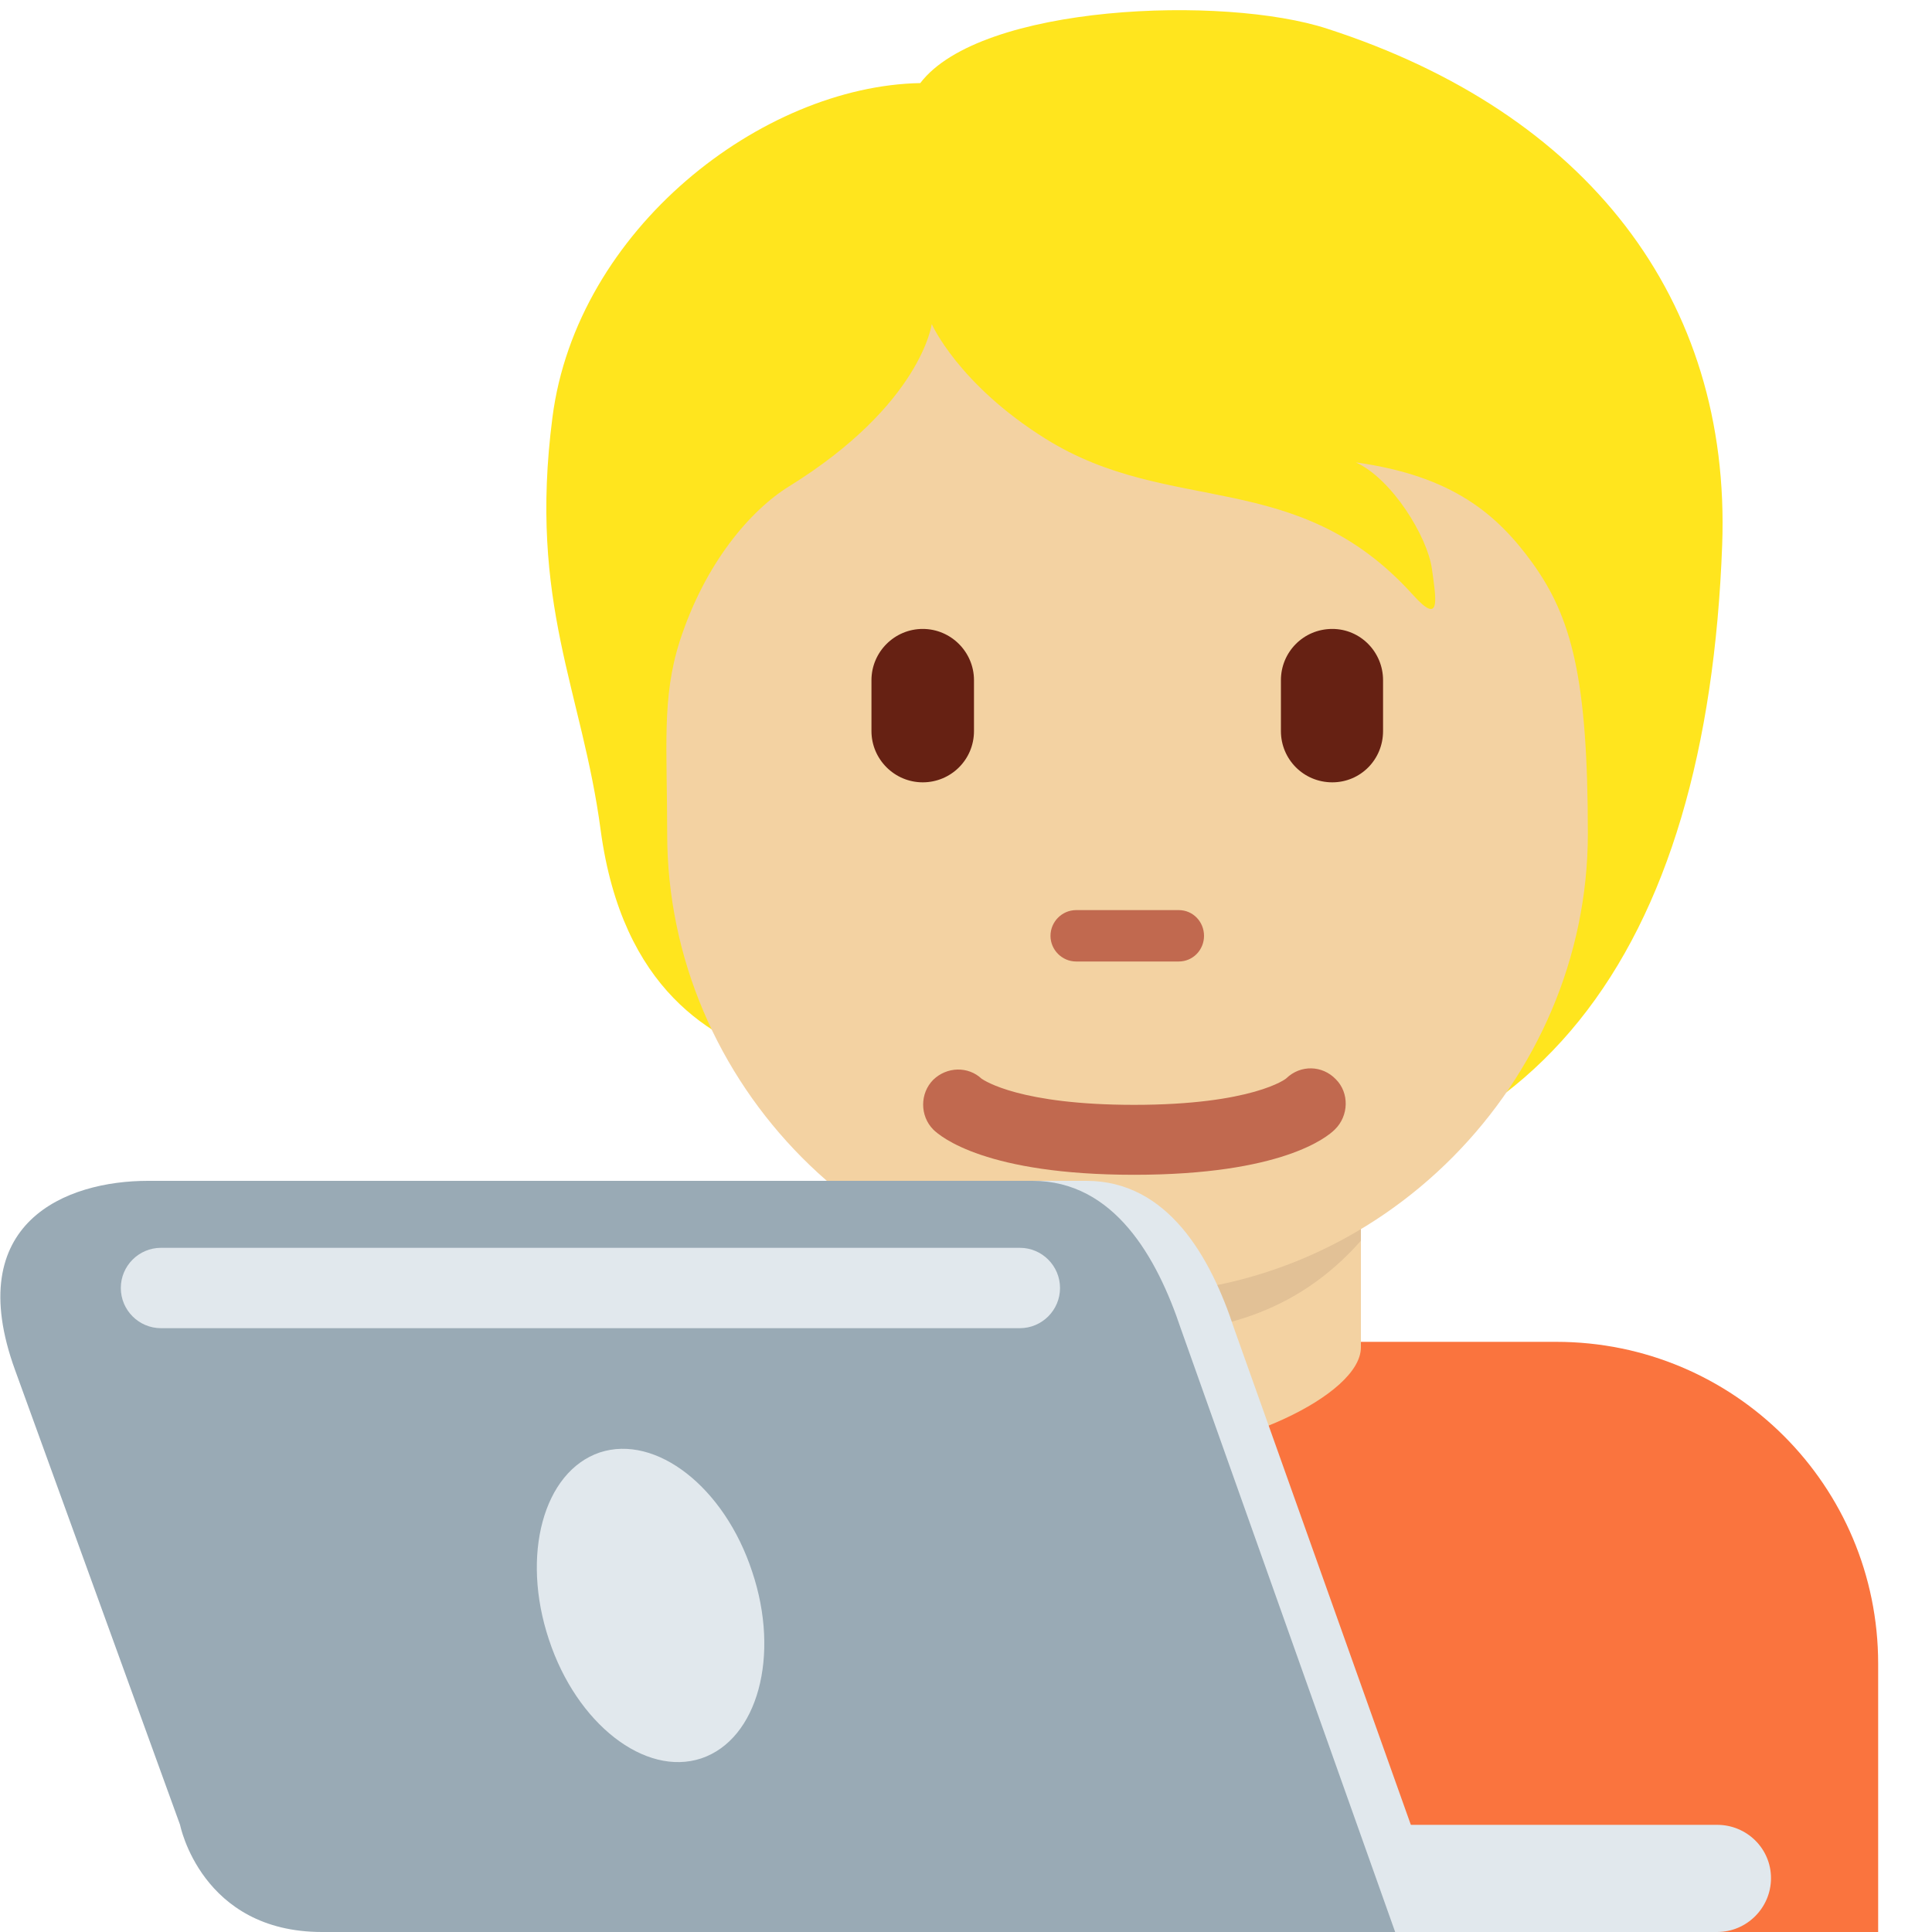 <?xml version="1.0" encoding="UTF-8"?>
<svg xmlns="http://www.w3.org/2000/svg" xmlns:xlink="http://www.w3.org/1999/xlink" width="15pt" height="15pt" viewBox="0 0 15 15" version="1.1">
<g id="surface1">
<path style=" stroke:none;fill-rule:nonzero;fill:rgb(98.039%,45.49%,24.314%);fill-opacity:1;" d="M 14.582 15 L 14.582 12.918 C 14.582 11.535 13.465 10.418 12.082 10.418 L 5.418 10.418 C 4.035 10.418 2.918 11.535 2.918 12.918 L 2.918 15 Z M 14.582 15 "/>
<path style=" stroke:none;fill-rule:nonzero;fill:rgb(95.294%,82.353%,63.529%);fill-opacity:1;" d="M 6.934 10.461 C 6.934 10.832 7.918 11.293 8.75 11.293 C 9.582 11.293 10.566 10.832 10.566 10.461 L 10.566 8.871 L 6.934 8.871 Z M 6.934 10.461 "/>
<path style=" stroke:none;fill-rule:nonzero;fill:rgb(88.627%,75.686%,58.824%);fill-opacity:1;" d="M 6.93 9.633 C 7.438 10.207 8.066 10.359 8.75 10.359 C 9.43 10.359 10.059 10.207 10.566 9.633 L 10.566 8.18 L 6.93 8.18 Z M 6.93 9.633 "/>
<path style=" stroke:none;fill-rule:nonzero;fill:rgb(100%,89.804%,11.765%);fill-opacity:1;" d="M 10.305 0.223 C 9.504 -0.039 7.613 0.031 7.145 0.645 C 5.918 0.668 4.477 1.777 4.289 3.242 C 4.102 4.688 4.52 5.359 4.664 6.449 C 4.832 7.684 5.527 8.078 6.082 8.242 C 6.879 9.297 7.727 9.25 9.152 9.25 C 11.93 9.25 13.254 7.391 13.371 4.23 C 13.441 2.32 12.32 0.875 10.305 0.223 Z M 10.305 0.223 "/>
<path style=" stroke:none;fill-rule:nonzero;fill:rgb(95.294%,82.353%,63.529%);fill-opacity:1;" d="M 11.895 4.367 C 11.625 3.996 11.281 3.695 10.527 3.59 C 10.809 3.719 11.082 4.168 11.117 4.414 C 11.152 4.664 11.188 4.863 10.965 4.613 C 10.066 3.621 9.086 4.012 8.117 3.406 C 7.441 2.984 7.234 2.516 7.234 2.516 C 7.234 2.516 7.152 3.141 6.125 3.777 C 5.828 3.961 5.473 4.371 5.277 4.98 C 5.137 5.418 5.18 5.805 5.18 6.473 C 5.18 8.414 6.781 10.047 8.754 10.047 C 10.727 10.047 12.328 8.398 12.328 6.473 C 12.328 5.266 12.203 4.793 11.895 4.367 Z M 11.895 4.367 "/>
<path style=" stroke:none;fill-rule:nonzero;fill:rgb(75.686%,41.176%,30.98%);fill-opacity:1;" d="M 9.152 7.465 L 8.355 7.465 C 8.246 7.465 8.156 7.375 8.156 7.266 C 8.156 7.156 8.246 7.066 8.355 7.066 L 9.152 7.066 C 9.262 7.066 9.348 7.156 9.348 7.266 C 9.348 7.375 9.262 7.465 9.152 7.465 Z M 9.152 7.465 "/>
<path style=" stroke:none;fill-rule:nonzero;fill:rgb(40%,12.941%,7.451%);fill-opacity:1;" d="M 7.164 6.074 C 6.945 6.074 6.766 5.895 6.766 5.676 L 6.766 5.281 C 6.766 5.062 6.945 4.883 7.164 4.883 C 7.383 4.883 7.562 5.062 7.562 5.281 L 7.562 5.676 C 7.562 5.898 7.383 6.074 7.164 6.074 Z M 10.344 6.074 C 10.121 6.074 9.945 5.895 9.945 5.676 L 9.945 5.281 C 9.945 5.062 10.121 4.883 10.344 4.883 C 10.562 4.883 10.738 5.062 10.738 5.281 L 10.738 5.676 C 10.738 5.898 10.562 6.074 10.344 6.074 Z M 10.344 6.074 "/>
<path style=" stroke:none;fill-rule:nonzero;fill:rgb(75.686%,41.176%,30.98%);fill-opacity:1;" d="M 8.805 9.121 C 7.66 9.121 7.305 8.828 7.246 8.77 C 7.141 8.664 7.141 8.488 7.246 8.383 C 7.352 8.281 7.516 8.277 7.621 8.375 C 7.645 8.391 7.922 8.578 8.805 8.578 C 9.723 8.578 9.988 8.375 9.988 8.371 C 10.098 8.266 10.266 8.27 10.371 8.379 C 10.477 8.484 10.473 8.664 10.363 8.77 C 10.305 8.828 9.953 9.121 8.805 9.121 "/>
<path style=" stroke:none;fill-rule:nonzero;fill:rgb(88.235%,90.98%,92.941%);fill-opacity:1;" d="M 13.75 14.582 C 13.75 14.812 13.562 15 13.332 15 L 9.168 15 C 8.938 15 8.75 14.812 8.75 14.582 C 8.75 14.352 8.938 14.168 9.168 14.168 L 13.332 14.168 C 13.562 14.168 13.75 14.352 13.75 14.582 Z M 13.75 14.582 "/>
<path style=" stroke:none;fill-rule:nonzero;fill:rgb(88.235%,90.98%,92.941%);fill-opacity:1;" d="M 8.434 9.168 L 1.566 9.168 C 0.93 9.168 0.117 9.488 0.535 10.637 L 1.812 14.168 C 1.812 14.168 1.98 15 2.918 15 L 11.25 15 L 9.582 10.316 C 9.402 9.766 9.07 9.168 8.434 9.168 Z M 8.434 9.168 "/>
<path style=" stroke:none;fill-rule:nonzero;fill:rgb(60%,66.667%,70.98%);fill-opacity:1;" d="M 8.016 9.168 L 1.148 9.168 C 0.516 9.168 -0.301 9.488 0.117 10.637 L 1.398 14.168 C 1.398 14.168 1.562 15 2.5 15 L 10.832 15 L 9.168 10.316 C 8.984 9.766 8.652 9.168 8.016 9.168 Z M 8.016 9.168 "/>
<path style=" stroke:none;fill-rule:nonzero;fill:rgb(88.235%,90.98%,92.941%);fill-opacity:1;" d="M 5.84 12.203 C 6.059 12.855 5.883 13.504 5.445 13.652 C 5.008 13.797 4.477 13.383 4.262 12.73 C 4.043 12.074 4.219 11.426 4.656 11.277 C 5.094 11.133 5.625 11.547 5.84 12.203 Z M 7.918 10.312 L 1.25 10.312 C 1.078 10.312 0.938 10.172 0.938 10 C 0.938 9.828 1.078 9.688 1.25 9.688 L 7.918 9.688 C 8.09 9.688 8.23 9.828 8.23 10 C 8.23 10.172 8.09 10.312 7.918 10.312 Z M 7.918 10.312 "/>
</g>
</svg>

